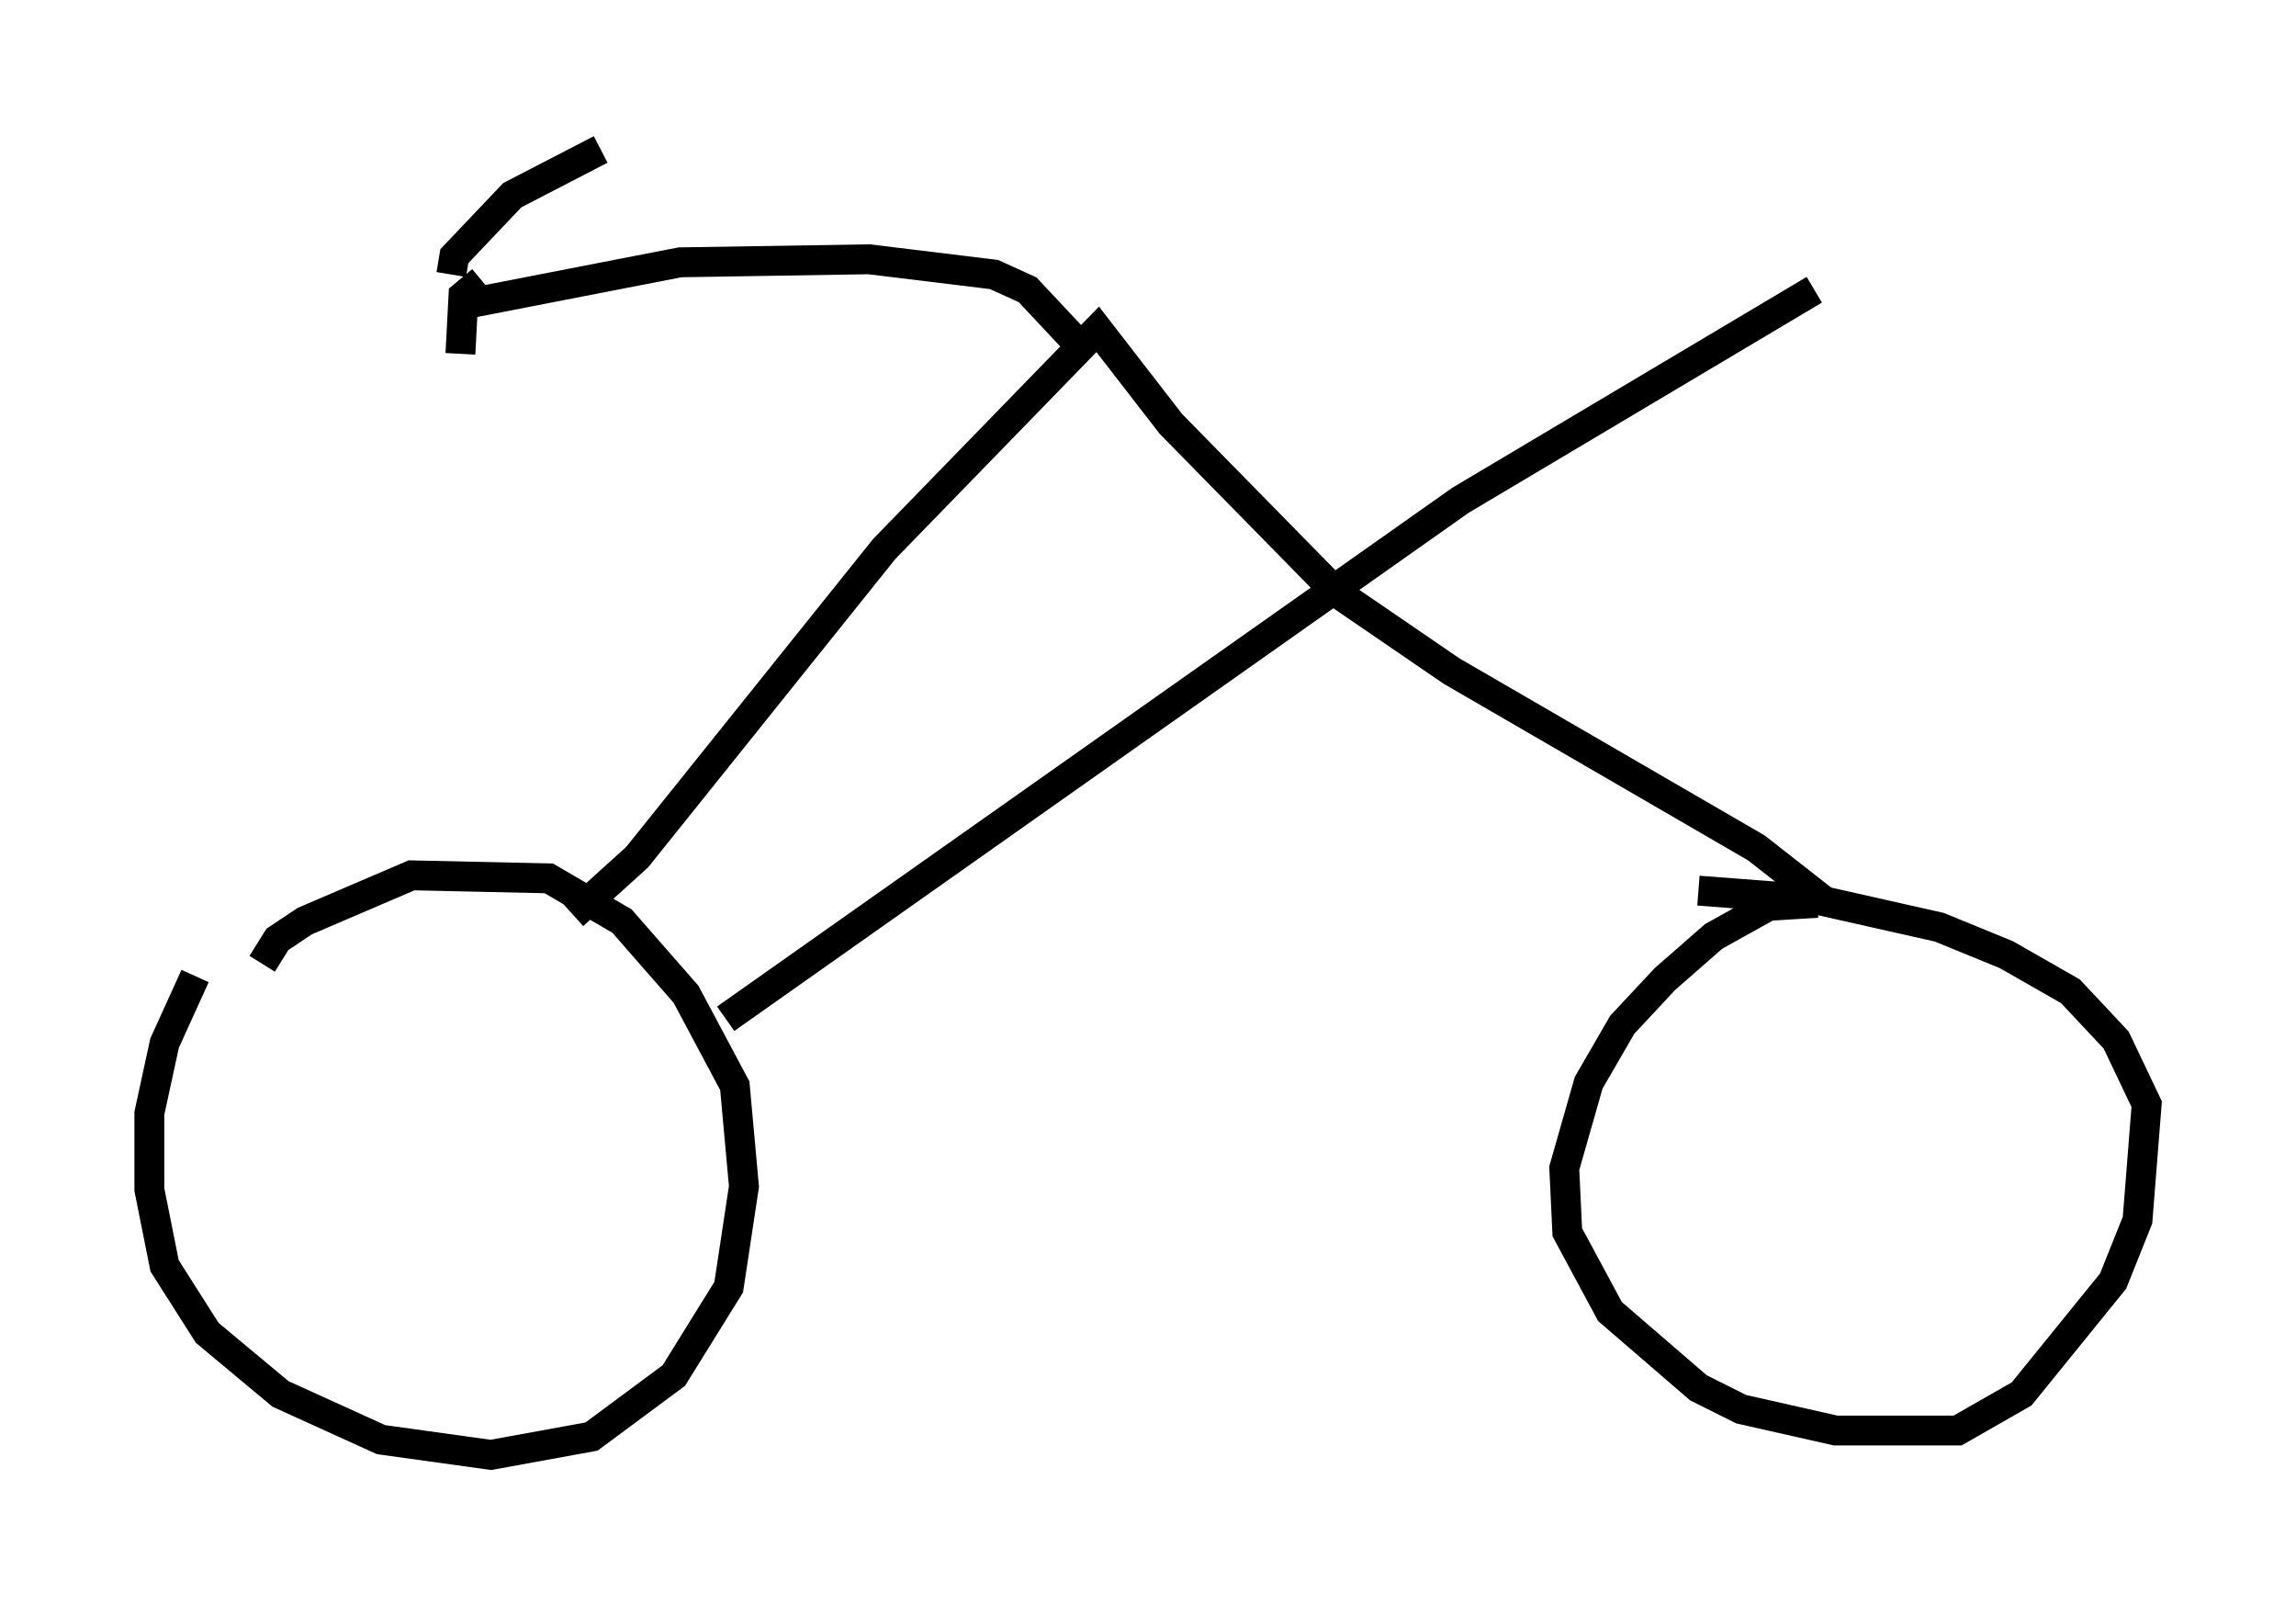 <?xml version="1.0" encoding="utf-8" ?>
<svg baseProfile="full" height="53.692" version="1.1" width="76.865" xmlns="http://www.w3.org/2000/svg" xmlns:ev="http://www.w3.org/2001/xml-events" xmlns:xlink="http://www.w3.org/1999/xlink"><defs /><rect fill="white" height="53.692" width="76.865" x="0" y="0" /><path d="M8.471, 30.419 m-1.94, 2.246 l-1.021, 2.246 -0.51, 2.348 l0.0, 2.552 0.51, 2.552 l1.429, 2.246 2.45, 2.042 l3.369, 1.531 3.675, 0.51 l3.369, -0.613 2.756, -2.042 l1.838, -2.96 0.51, -3.369 l-0.306, -3.369 -1.633, -3.063 l-2.144, -2.45 -2.45, -1.429 l-4.594, -0.102 -3.573, 1.531 l-0.919, 0.613 -0.51, 0.817 m10.413, -1.633 l2.144, -1.94 8.269, -10.311 l7.146, -7.35 2.45, 3.165 l5.513, 5.615 3.879, 2.654 l10.208, 5.921 2.348, 1.838 m-0.306, 0.0 l-1.633, 0.102 -1.838, 1.021 l-1.633, 1.429 -1.429, 1.531 l-1.123, 1.94 -0.817, 2.858 l0.102, 2.144 1.429, 2.654 l2.96, 2.552 1.429, 0.715 l3.165, 0.715 4.083, 0.0 l2.144, -1.225 3.063, -3.777 l0.817, -2.042 0.306, -3.879 l-1.021, -2.144 -1.531, -1.633 l-2.144, -1.225 -2.246, -0.919 l-4.083, -0.919 -3.981, -0.306 m-32.565, 4.288 l24.602, -17.354 11.842, -7.044 m-24.807, 1.633 l-1.531, -1.633 -1.123, -0.51 l-4.185, -0.51 -6.329, 0.102 l-7.35, 1.429 m-0.306, -1.021 l0.102, -0.613 1.94, -2.042 l2.96, -1.531 m-3.981, 4.39 l-0.613, 0.51 -0.102, 1.94 " fill="none" stroke="black" stroke-width="1" /></svg>